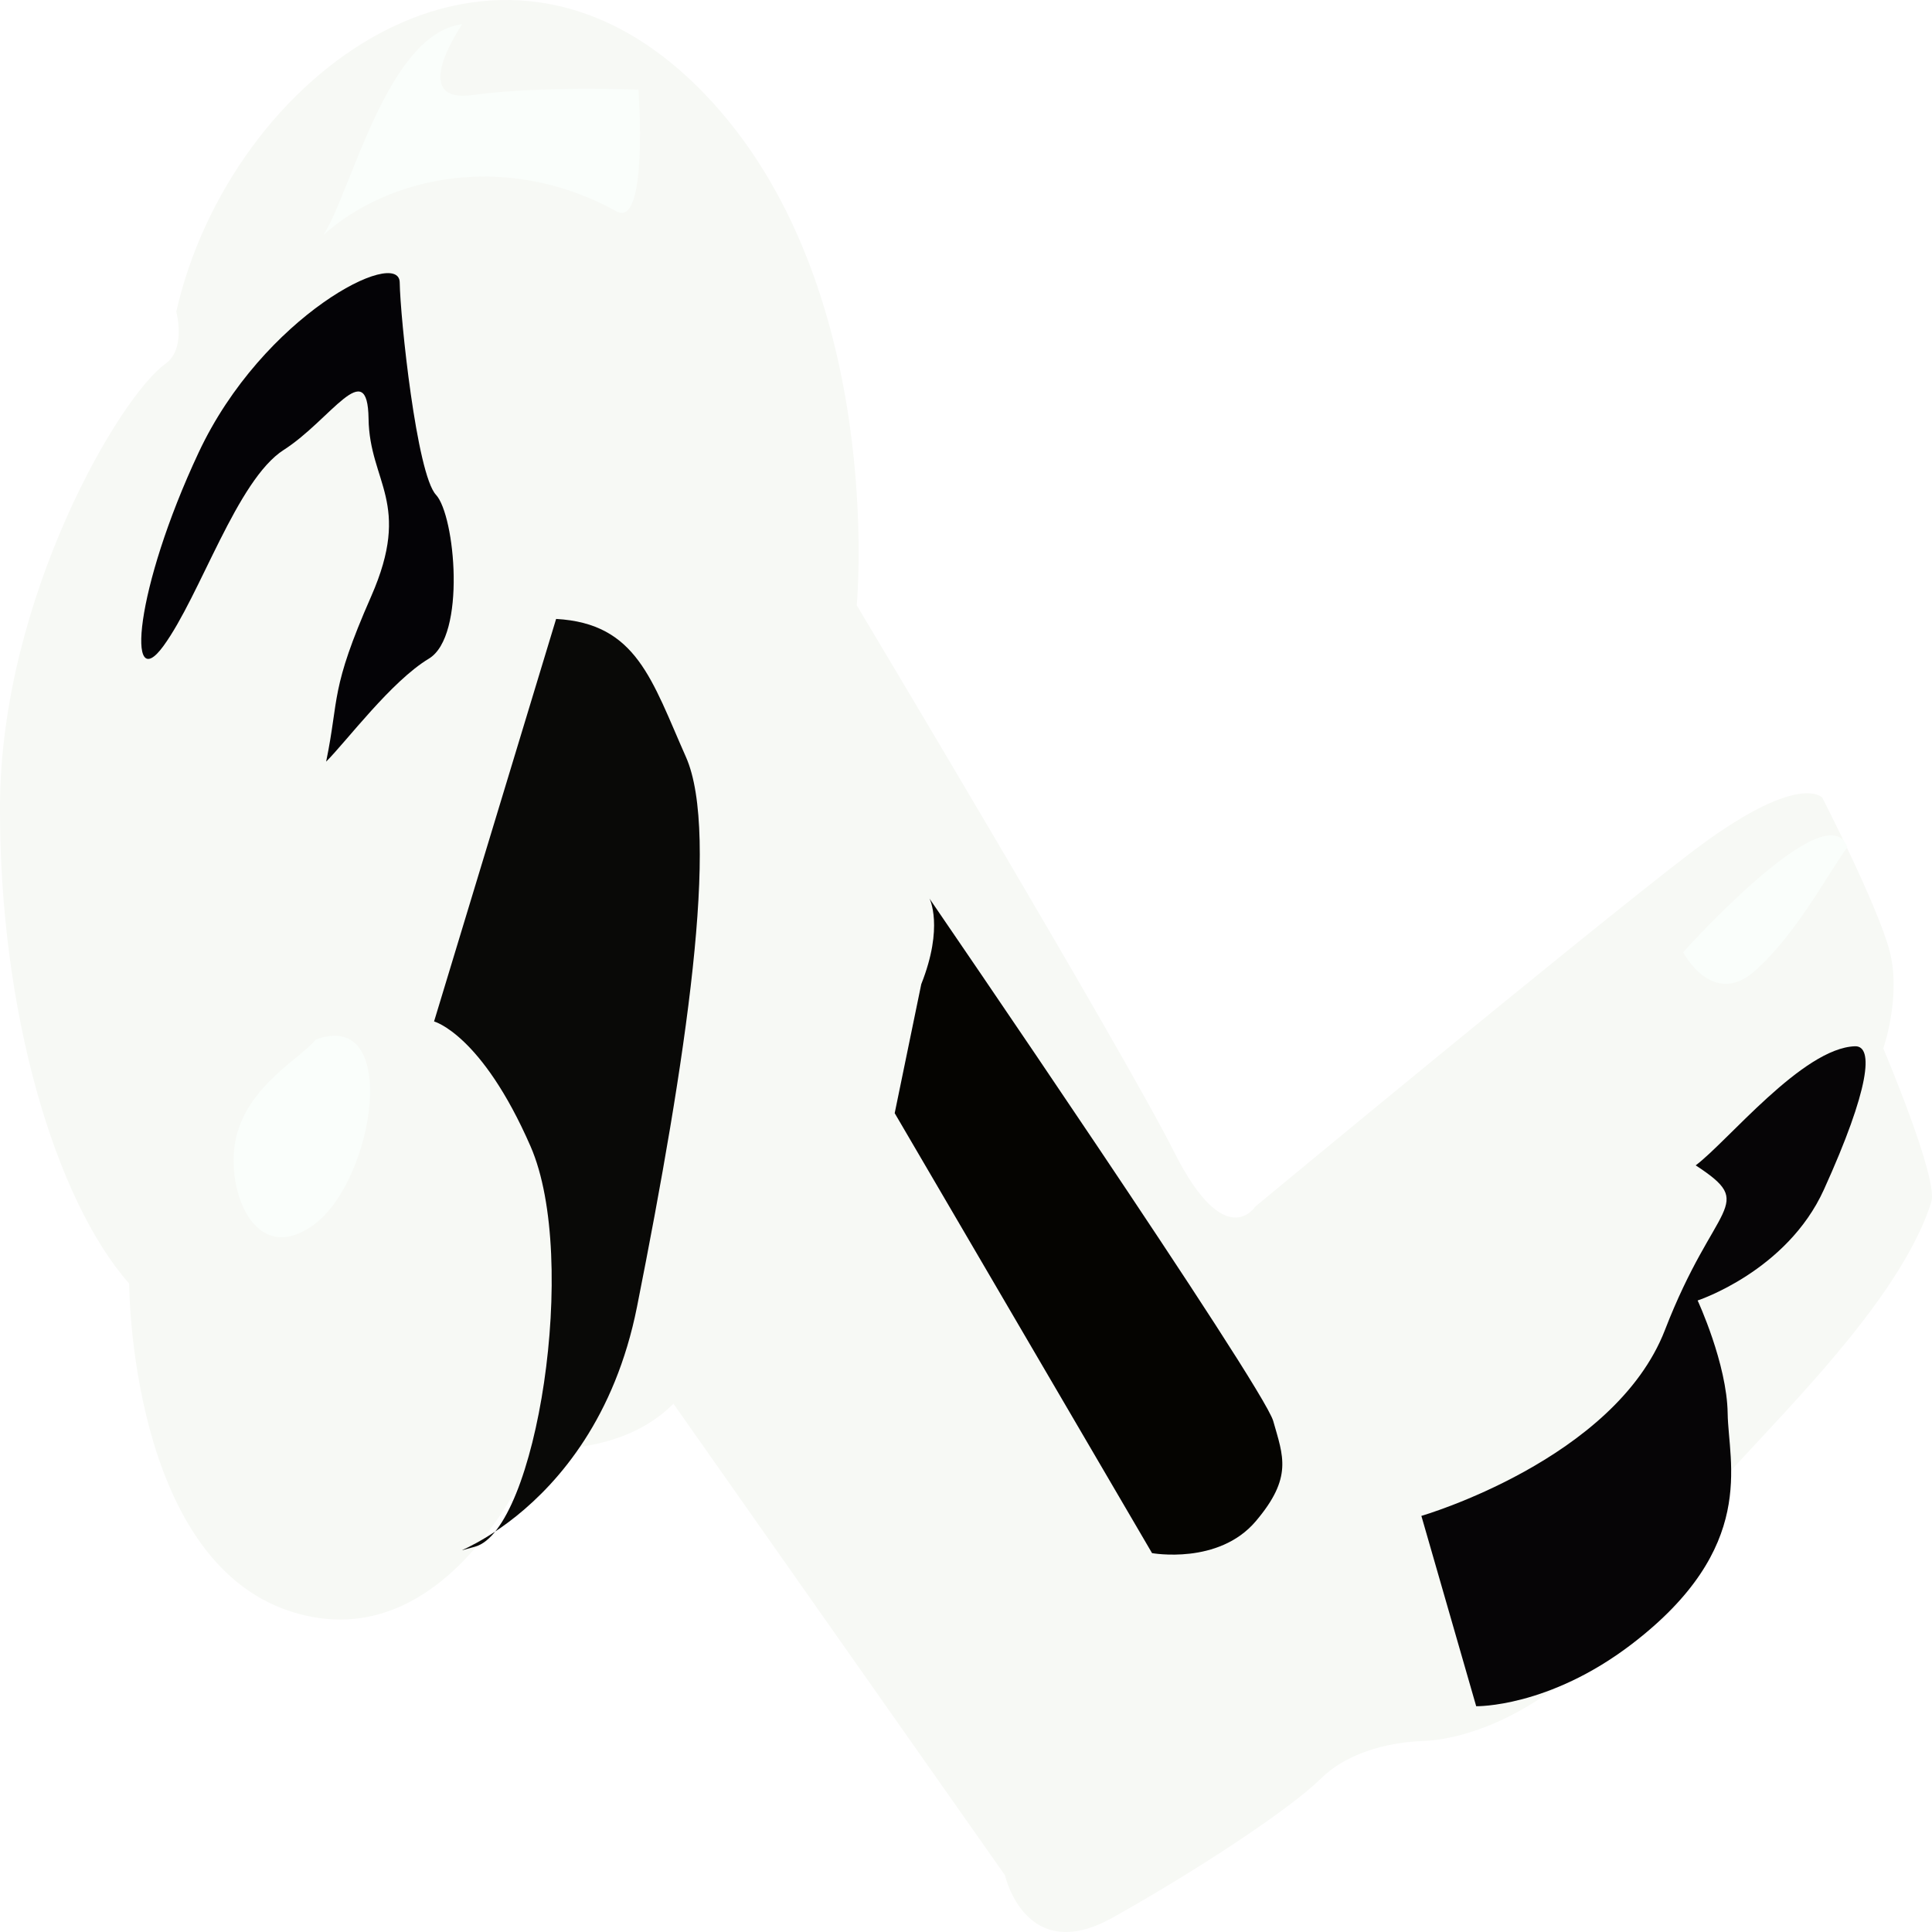 <?xml version="1.0" encoding="UTF-8" standalone="no"?>
<!DOCTYPE svg PUBLIC "-//W3C//DTD SVG 1.1//EN" "http://www.w3.org/Graphics/SVG/1.1/DTD/svg11.dtd">
<svg version="1.1" xmlns="http://www.w3.org/2000/svg" xmlns:xlink="http://www.w3.org/1999/xlink" preserveAspectRatio="xMidYMid meet" viewBox="0 0 640 640" width="640" height="640"><defs><path d="M639.78 398.14C642.2 390.45 623.86 347.3 623.86 347.3C623.86 347.3 629.93 329.98 625.92 314.89C621.91 299.81 603.67 264.26 603.67 264.26C603.67 264.26 595.95 255.01 559.65 282.82C523.34 310.64 415.78 399.74 415.78 399.74C415.78 399.74 405.88 415.28 388.95 381.6C372 347.91 283.81 200.51 283.81 200.51C283.81 200.51 293.87 93.78 233.27 30.96C163.89 -40.97 76.24 24.67 58.39 103.24C58.39 103.24 61.75 115.54 54.85 120.47C39.51 131.41 0.28 198.33 0 266.83C-0.27 335.31 18.34 397.48 42.79 425.21C42.79 425.21 42.84 516.51 96.24 533.79C149.65 551.08 177.73 479.78 177.73 479.78C177.73 479.78 205.61 482.68 223.08 464.99C234.06 480.61 321.93 605.57 332.91 621.2C332.91 621.2 339.67 651.4 368.55 635.25C397.43 619.09 427.52 599.08 437.5 589.24C447.48 579.41 462.64 577.01 471.49 576.73C480.35 576.44 525.83 571.16 562.78 499.56C578.18 479.28 628.12 435.17 639.78 398.14Z" id="a2iVm9jm6K"></path><path d="M143.79 338.37C143.79 338.37 159.53 342.57 175.76 379.76C191.98 416.95 177.59 507 157.29 512.38C136.97 517.76 196.41 506.39 211.03 432.83C227.25 351.22 238.57 276.34 227.23 250.77C215.88 225.21 210.91 206.51 184.22 205.03C176.13 231.7 147.83 325.03 143.79 338.37Z" id="b1MHtZoHS"></path><path d="M296.38 368.75C347.53 456.19 375.94 504.77 381.63 514.49C381.63 514.49 403.64 518.48 415.98 503.94C428.32 489.39 425.08 482.43 421.78 470.75C418.47 459.07 307.9 297.65 307.9 297.65C307.9 297.65 312.75 306.93 305.18 326.02C304 331.72 301.07 345.96 296.38 368.75Z" id="abz2TncIu"></path><path d="M78.45 375.86C73.98 392.5 83.81 420.47 103.99 405.67C124.16 390.87 132.75 334.01 104.66 344.35C99.42 350.65 82.93 359.21 78.45 375.86Z" id="a1o6oVuLpD"></path><path d="M142.06 218.19C154.5 210.71 150.78 170.75 144.41 163.89C138.04 157.03 132.58 105.34 132.41 93.56C132.24 81.78 87.09 104.46 65.78 149.95C44.48 195.44 41.84 230.88 54.15 213.98C66.46 197.08 78.46 158.97 94 149.03C109.54 139.1 121.78 117.48 122.09 138.69C122.39 159.89 136.6 166.5 122.94 197.59C109.27 228.69 112.44 230.94 108.04 252.3C114.85 245.48 129.62 225.67 142.06 218.19Z" id="cod0q7m9"></path><path d="M153.14 8.01C153.14 8.01 134.71 34.55 156.62 31.47C178.54 28.4 211.49 29.68 211.49 29.68C211.49 29.68 214.85 75.85 204.23 70C167.87 49.96 128.77 58.32 107.1 77.88C116.31 63.91 128.09 11.19 153.14 8.01Z" id="e24BHpYju9"></path><path d="M581.18 321.74C567.25 333.98 557.56 315.44 557.56 315.44C557.56 315.44 605.41 262.02 611.96 280.66C605.81 288.88 595.12 309.5 581.18 321.74Z" id="bsTqo0tip"></path><path d="M614.49 346.59C620.76 346.39 619.39 360.57 604.19 394.08C591.91 421.13 562.36 430.8 562.36 430.8C562.36 430.8 572.08 451.7 572.31 468.2C572.55 484.69 582.37 512.66 540.48 544.68C512.95 565.72 489.01 565.21 489.01 565.21C487.2 558.9 472.66 508.46 470.85 502.16C470.85 502.16 534.89 483.56 551.53 440.59C568.16 397.61 582.3 399.51 561.72 386.04C572.27 378.15 597.17 347.16 614.49 346.59Z" id="j1khGLRw7N"></path><path d="M173.09 390.21C168.04 351.82 147.84 343.24 112.49 364.45L67.03 376.48L50.37 412.93" id="bSwdOvqJJ"></path></defs><g><g><g><g><filter id="shadow5389362" x="-11" y="-11" width="665" height="665" filterUnits="userSpaceOnUse" primitiveUnits="userSpaceOnUse"><feFlood></feFlood><feComposite in2="SourceAlpha" operator="in"></feComposite><feGaussianBlur stdDeviation="1"></feGaussianBlur><feOffset dx="3" dy="3" result="afterOffset"></feOffset><feFlood flood-color="#000000" flood-opacity="0.5"></feFlood><feComposite in2="afterOffset" operator="in"></feComposite><feMorphology operator="dilate" radius="1"></feMorphology><feComposite in2="SourceAlpha" operator="out"></feComposite></filter><path d="M639.78 398.14C642.2 390.45 623.86 347.3 623.86 347.3C623.86 347.3 629.93 329.98 625.92 314.89C621.91 299.81 603.67 264.26 603.67 264.26C603.67 264.26 595.95 255.01 559.65 282.82C523.34 310.64 415.78 399.74 415.78 399.74C415.78 399.74 405.88 415.28 388.95 381.6C372 347.91 283.81 200.51 283.81 200.51C283.81 200.51 293.87 93.78 233.27 30.96C163.89 -40.97 76.24 24.67 58.39 103.24C58.39 103.24 61.75 115.54 54.85 120.47C39.51 131.41 0.28 198.33 0 266.83C-0.27 335.31 18.34 397.48 42.79 425.21C42.79 425.21 42.84 516.51 96.24 533.79C149.65 551.08 177.73 479.78 177.73 479.78C177.73 479.78 205.61 482.68 223.08 464.99C234.06 480.61 321.93 605.57 332.91 621.2C332.91 621.2 339.67 651.4 368.55 635.25C397.43 619.09 427.52 599.08 437.5 589.24C447.48 579.41 462.64 577.01 471.49 576.73C480.35 576.44 525.83 571.16 562.78 499.56C578.18 479.28 628.12 435.17 639.78 398.14Z" id="c3secK5qA" fill="white" fill-opacity="1" filter="url(#shadow5389362)"></path></g><use xlink:href="#a2iVm9jm6K" opacity="1" fill="#f7f9f5" fill-opacity="1"></use><g><use xlink:href="#a2iVm9jm6K" opacity="1" fill-opacity="0" stroke="#060505" stroke-width="3" stroke-opacity="0"></use></g></g><g><use xlink:href="#b1MHtZoHS" opacity="1" fill="#090907" fill-opacity="1"></use><g><use xlink:href="#b1MHtZoHS" opacity="1" fill-opacity="0" stroke="#000000" stroke-width="1" stroke-opacity="0"></use></g></g><g><use xlink:href="#abz2TncIu" opacity="1" fill="#050401" fill-opacity="1"></use><g><use xlink:href="#abz2TncIu" opacity="1" fill-opacity="0" stroke="#000000" stroke-width="1" stroke-opacity="0"></use></g></g><g><use xlink:href="#a1o6oVuLpD" opacity="1" fill="#fafefb" fill-opacity="1"></use><g><use xlink:href="#a1o6oVuLpD" opacity="1" fill-opacity="0" stroke="#000000" stroke-width="1" stroke-opacity="0"></use></g></g><g><use xlink:href="#cod0q7m9" opacity="1" fill="#040306" fill-opacity="1"></use><g><use xlink:href="#cod0q7m9" opacity="1" fill-opacity="0" stroke="#000000" stroke-width="1" stroke-opacity="0"></use></g></g><g><use xlink:href="#e24BHpYju9" opacity="1" fill="#fafefb" fill-opacity="1"></use><g><use xlink:href="#e24BHpYju9" opacity="1" fill-opacity="0" stroke="#3d0000" stroke-width="1" stroke-opacity="0"></use></g></g><g><use xlink:href="#bsTqo0tip" opacity="1" fill="#fafefb" fill-opacity="1"></use><g><use xlink:href="#bsTqo0tip" opacity="1" fill-opacity="0" stroke="#000000" stroke-width="1" stroke-opacity="0"></use></g></g><g><use xlink:href="#j1khGLRw7N" opacity="1" fill="#060506" fill-opacity="1"></use><g><use xlink:href="#j1khGLRw7N" opacity="1" fill-opacity="0" stroke="#000000" stroke-width="1" stroke-opacity="0"></use></g></g><g><g><use xlink:href="#bSwdOvqJJ" opacity="1" fill-opacity="0" stroke="#000000" stroke-width="5" stroke-opacity="0"></use></g></g></g></g></svg>